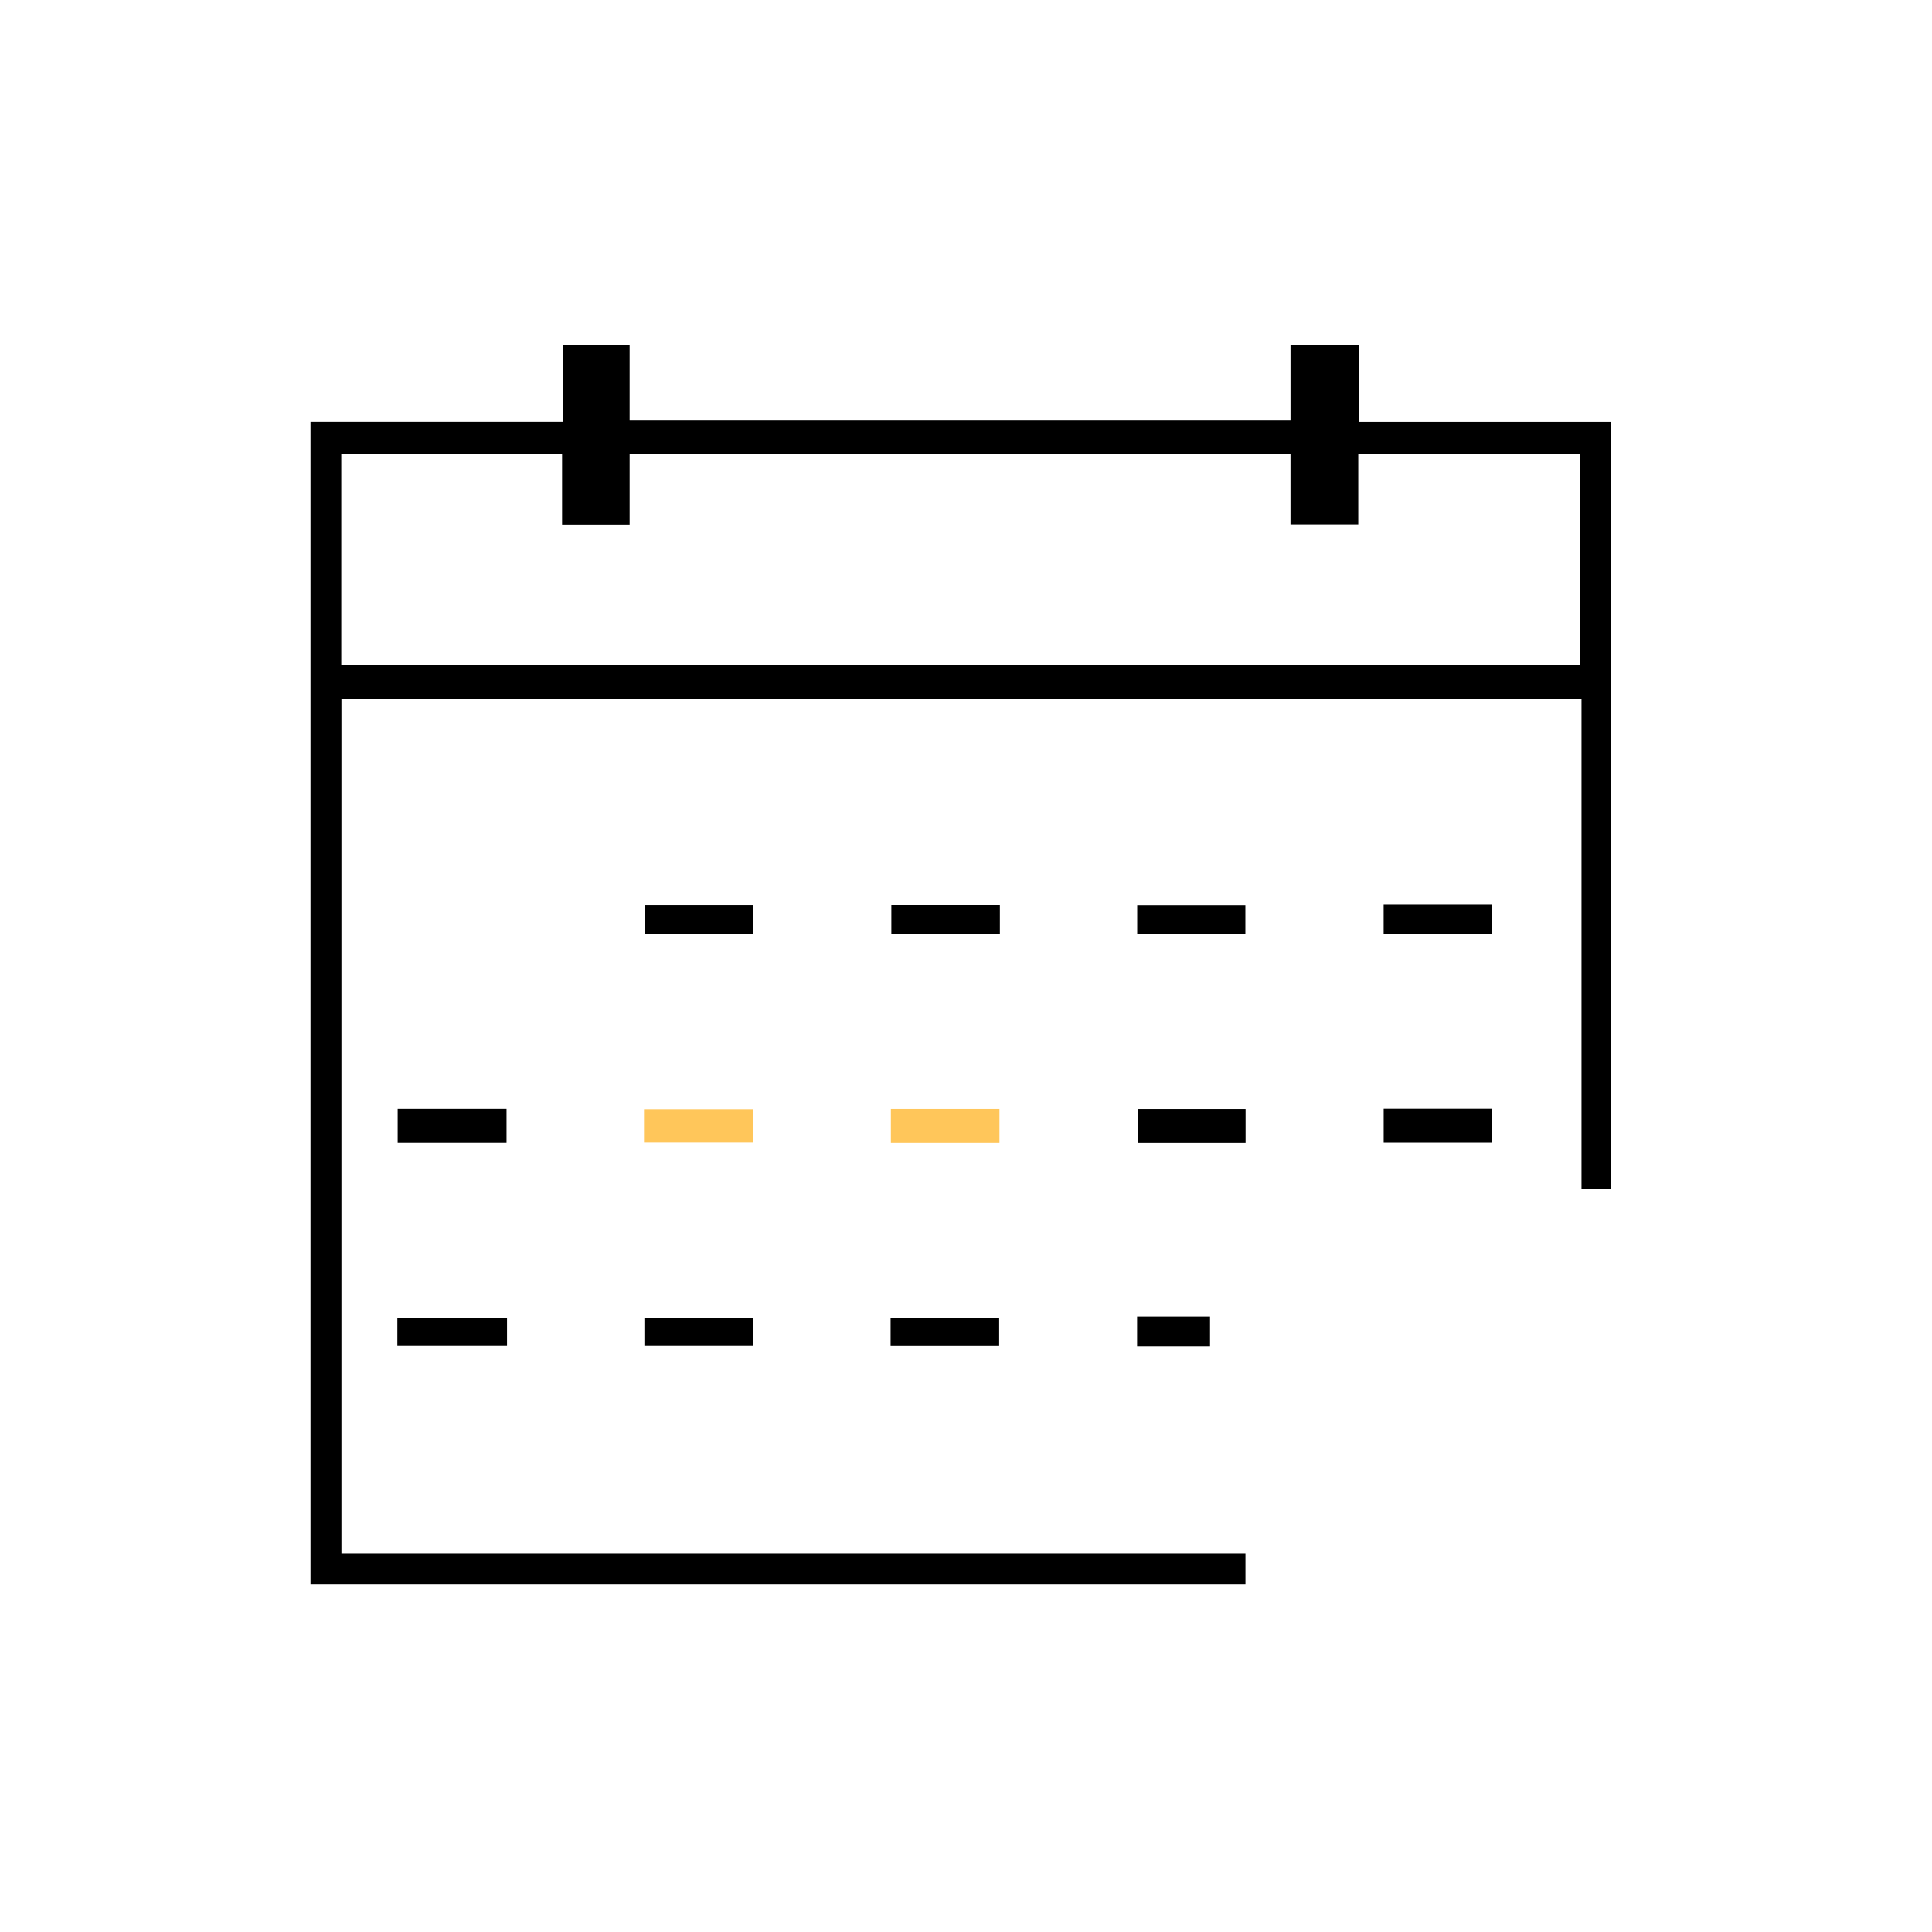 <svg xmlns="http://www.w3.org/2000/svg" xmlns:xlink="http://www.w3.org/1999/xlink" width="112" height="112" viewBox="0 0 112 112">
  <defs>
    <clipPath id="clip-about_p1">
      <rect width="112" height="112"/>
    </clipPath>
  </defs>
  <g id="about_p1" clip-path="url(#clip-about_p1)">
    <g id="그룹_1519" data-name="그룹 1519" transform="translate(18 20)">
      <path id="패스_1015" data-name="패스 1015" d="M60.739,10.4V6.317H73.593V18.526H1.784V6.339h12.8v4.072H18.5V6.333h38.31V10.4ZM14.624,0V4.454H0V71.847H54.2V70.068H1.793V20.507H73.68V48.938h1.714V4.457H60.764V.01H56.811V4.378H18.5V0Z" transform="translate(0 0.001)"/>
      <rect id="사각형_1014" data-name="사각형 1014" width="6.311" height="1.966" transform="translate(5.053 44.281)"/>
      <rect id="사각형_1015" data-name="사각형 1015" width="6.308" height="1.928" transform="translate(19.333 44.303)" fill="#ffc65a"/>
      <rect id="사각형_1016" data-name="사각형 1016" width="6.294" height="1.965" transform="translate(33.645 44.286)" fill="#ffc65a"/>
      <rect id="사각형_1017" data-name="사각형 1017" width="6.276" height="1.964" transform="translate(62.212 44.274)"/>
      <rect id="사각형_1018" data-name="사각형 1018" width="6.254" height="1.963" transform="translate(47.953 44.29)"/>
      <rect id="사각형_1019" data-name="사각형 1019" width="6.272" height="1.665" transform="translate(19.383 32.463)"/>
      <rect id="사각형_1020" data-name="사각형 1020" width="6.291" height="1.667" transform="translate(33.672 32.461)"/>
      <rect id="사각형_1021" data-name="사각형 1021" width="6.274" height="1.718" transform="translate(62.21 32.437)"/>
      <rect id="사각형_1022" data-name="사각형 1022" width="6.357" height="1.637" transform="translate(5.035 56.392)"/>
      <rect id="사각형_1023" data-name="사각형 1023" width="6.319" height="1.635" transform="translate(19.356 56.394)"/>
      <rect id="사각형_1024" data-name="사각형 1024" width="6.293" height="1.642" transform="translate(33.629 56.391)"/>
      <rect id="사각형_1025" data-name="사각형 1025" width="6.271" height="1.682" transform="translate(47.924 32.47)"/>
      <path id="패스_1016" data-name="패스 1016" d="M237.355,280.712V278.98h4.228v1.732Z" transform="translate(-189.437 -222.658)"/>
    </g>
  </g>
</svg>
